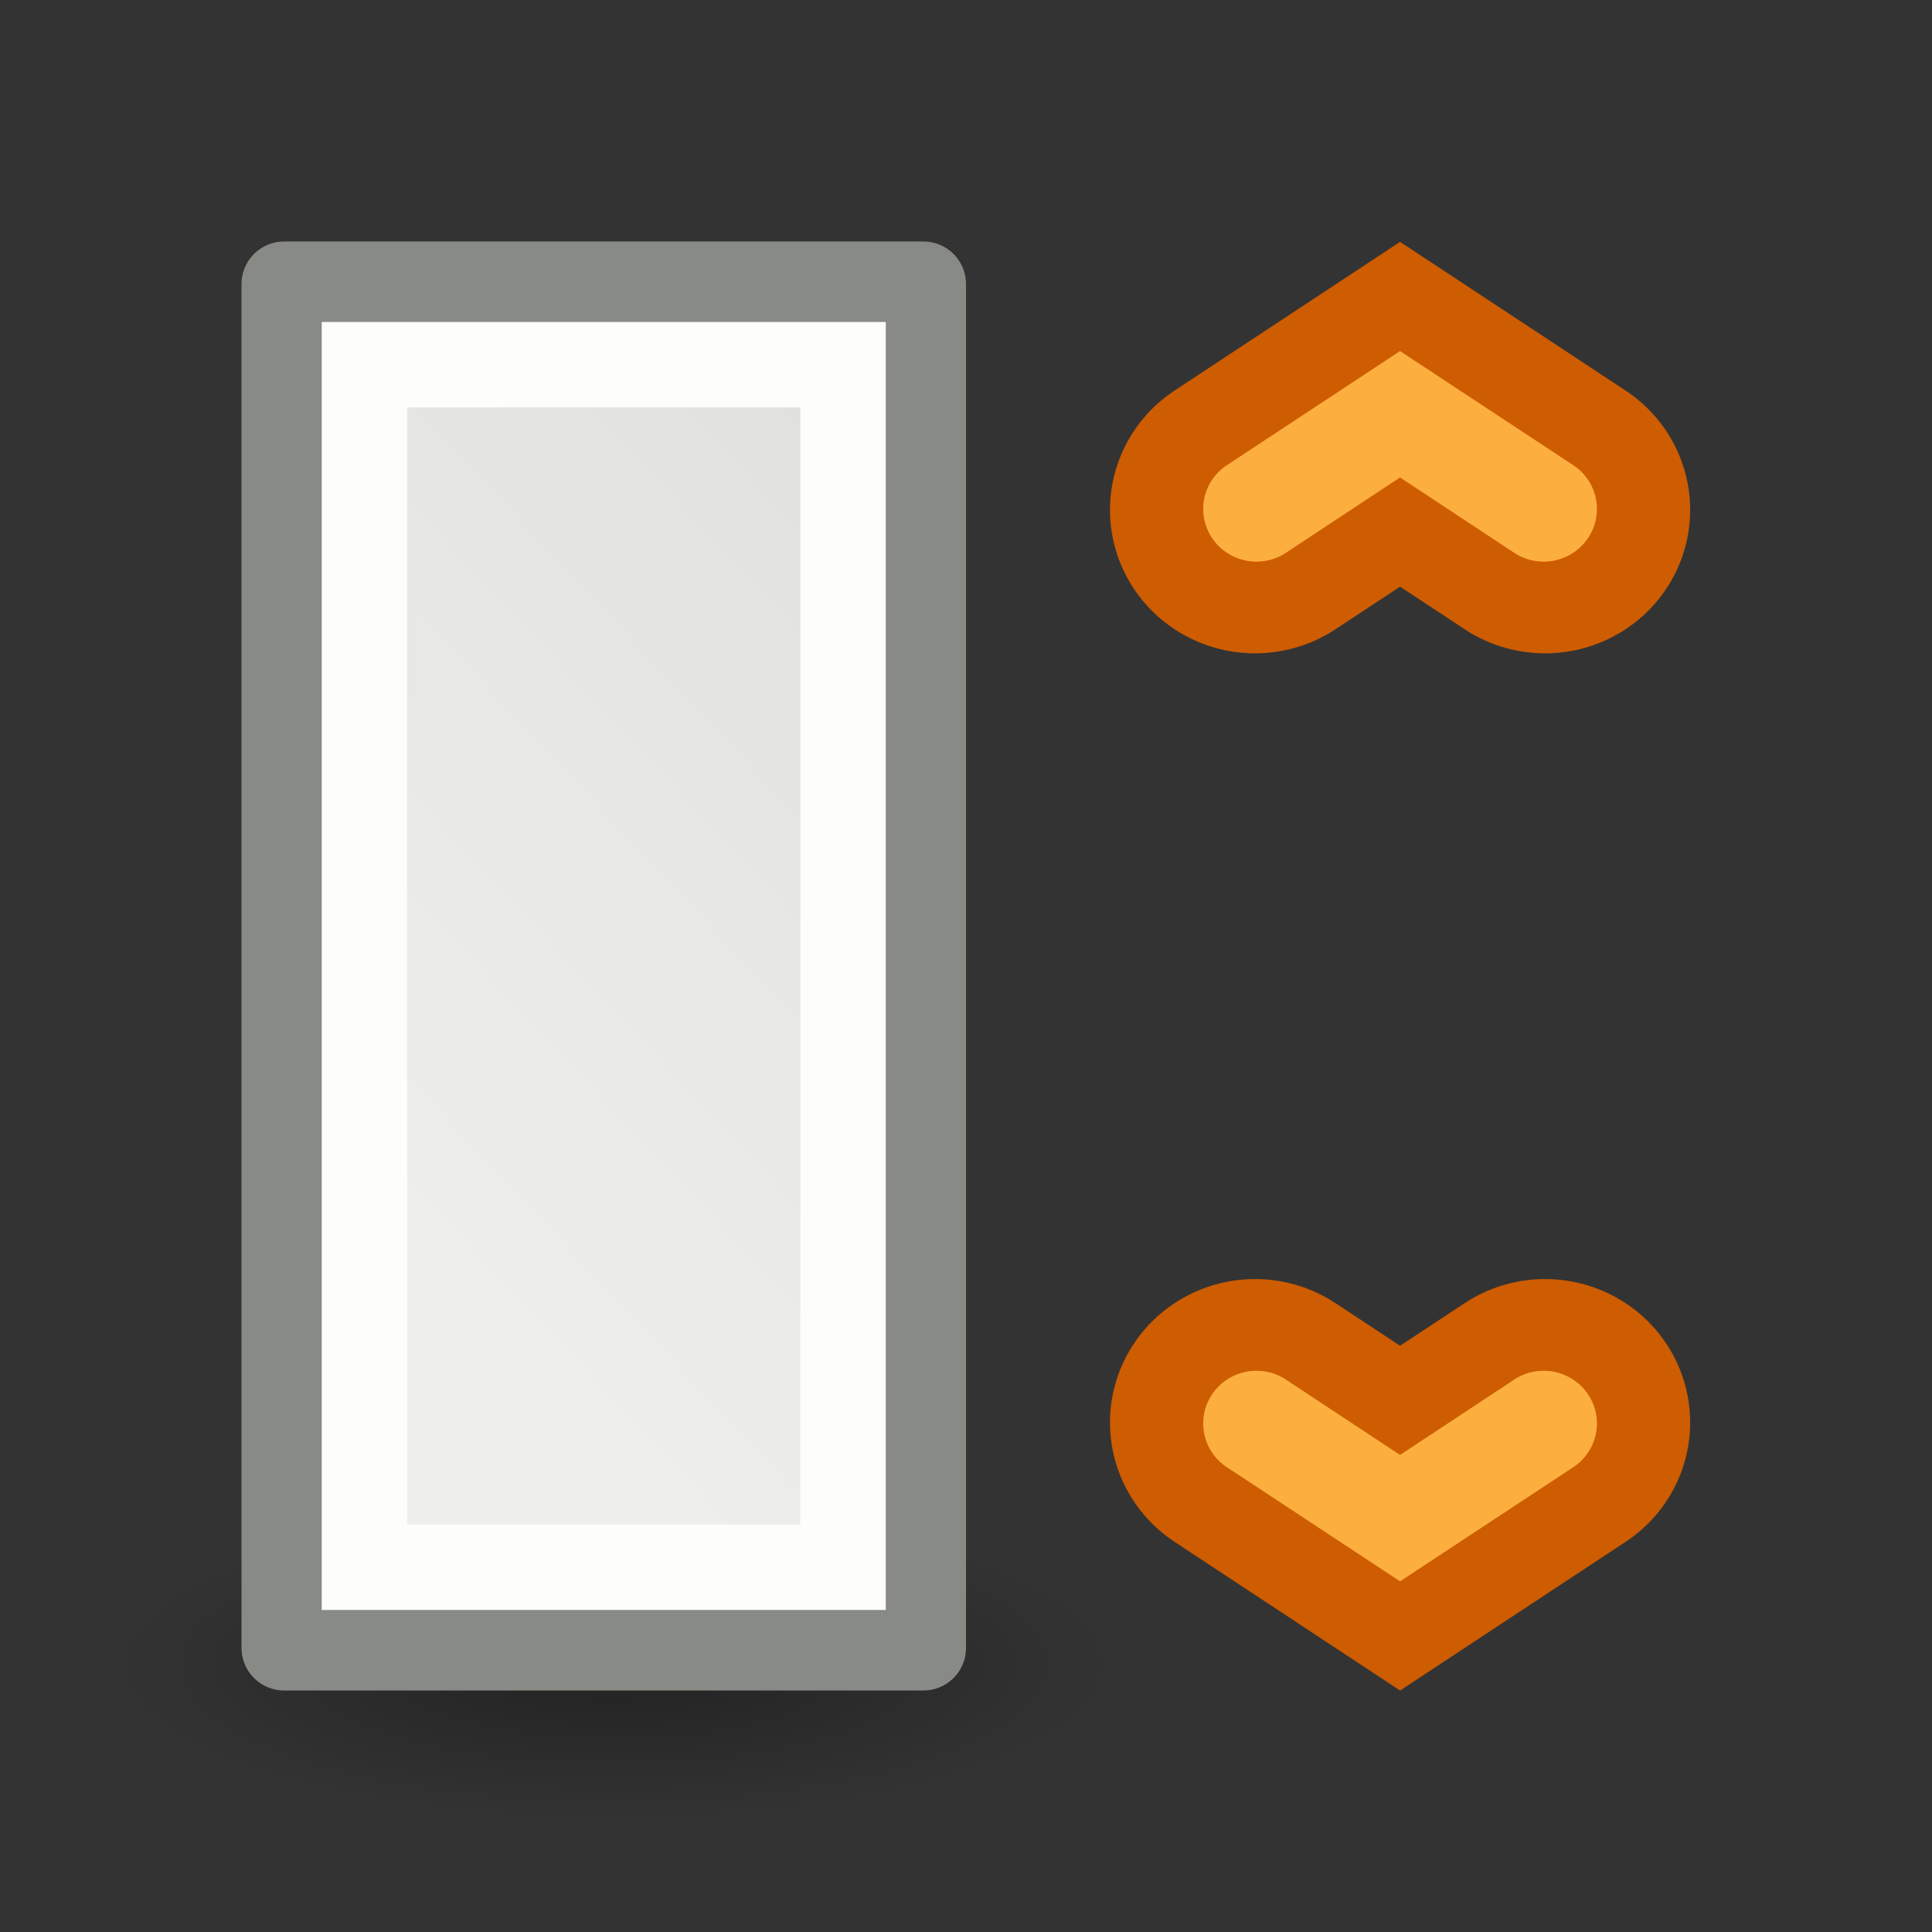 <svg viewBox="0 0 24 24" xmlns="http://www.w3.org/2000/svg" xmlns:xlink="http://www.w3.org/1999/xlink"><rect x="0" y="0" width="24" height="24" fill="#333333" stroke="none"/><radialGradient id="a" cx="2.25" cy="16" gradientTransform="matrix(.371 0 0 .116 6.793 18.819)" gradientUnits="userSpaceOnUse" r="16.875"><stop offset="0"/><stop offset="1" stop-opacity="0"/></radialGradient><linearGradient id="b" gradientTransform="matrix(0 -1 .996 0 2.005 24.001)" gradientUnits="userSpaceOnUse" x1="7.221" x2="15.122" y1="4.498" y2="12.917"><stop offset="0" stop-color="#eeeeec"/><stop offset="1" stop-color="#e0e0de"/></linearGradient><ellipse cx="7.627" cy="20.681" display="block" fill="url(#a)" fill-rule="evenodd" opacity=".336" rx="6.254" ry="1.963"/><path d="m3.529 20.471v-16.942h7.942v16.942z" fill="url(#b)" stroke="#888a85" stroke-linecap="round" stroke-linejoin="round" stroke-width="1.058"/><path d="m4.527 19.469v-14.939h5.946v14.939z" fill="none" stroke="#fdfdfb" stroke-width="1.061"/><g transform="matrix(1.001 0 0 .99 -.749 -.859)"><path d="m19.923 18.717-1.8 1.2-1.8-1.2" fill="none" stroke="#ce5c00" stroke-linecap="round" stroke-width="3.6"/><path d="m18.123 20.71 2.166-1.443a.661.661 0 0 0 -.732-1.1l-1.434.957-1.434-.957a.661.661 0 0 0 -.732 1.1z" fill="#fcaf3e"/></g><g transform="matrix(1.001 0 0 .99 -.749 1.104)"><path d="m19.923 5.283-1.8-1.2-1.8 1.2" fill="none" stroke="#ce5c00" stroke-linecap="round" stroke-width="3.6"/><path d="m18.123 3.29 2.166 1.443a.661.661 0 0 1 -.732 1.1l-1.434-.957-1.434.957a.661.661 0 0 1 -.732-1.1z" fill="#fcaf3e"/></g></svg>
